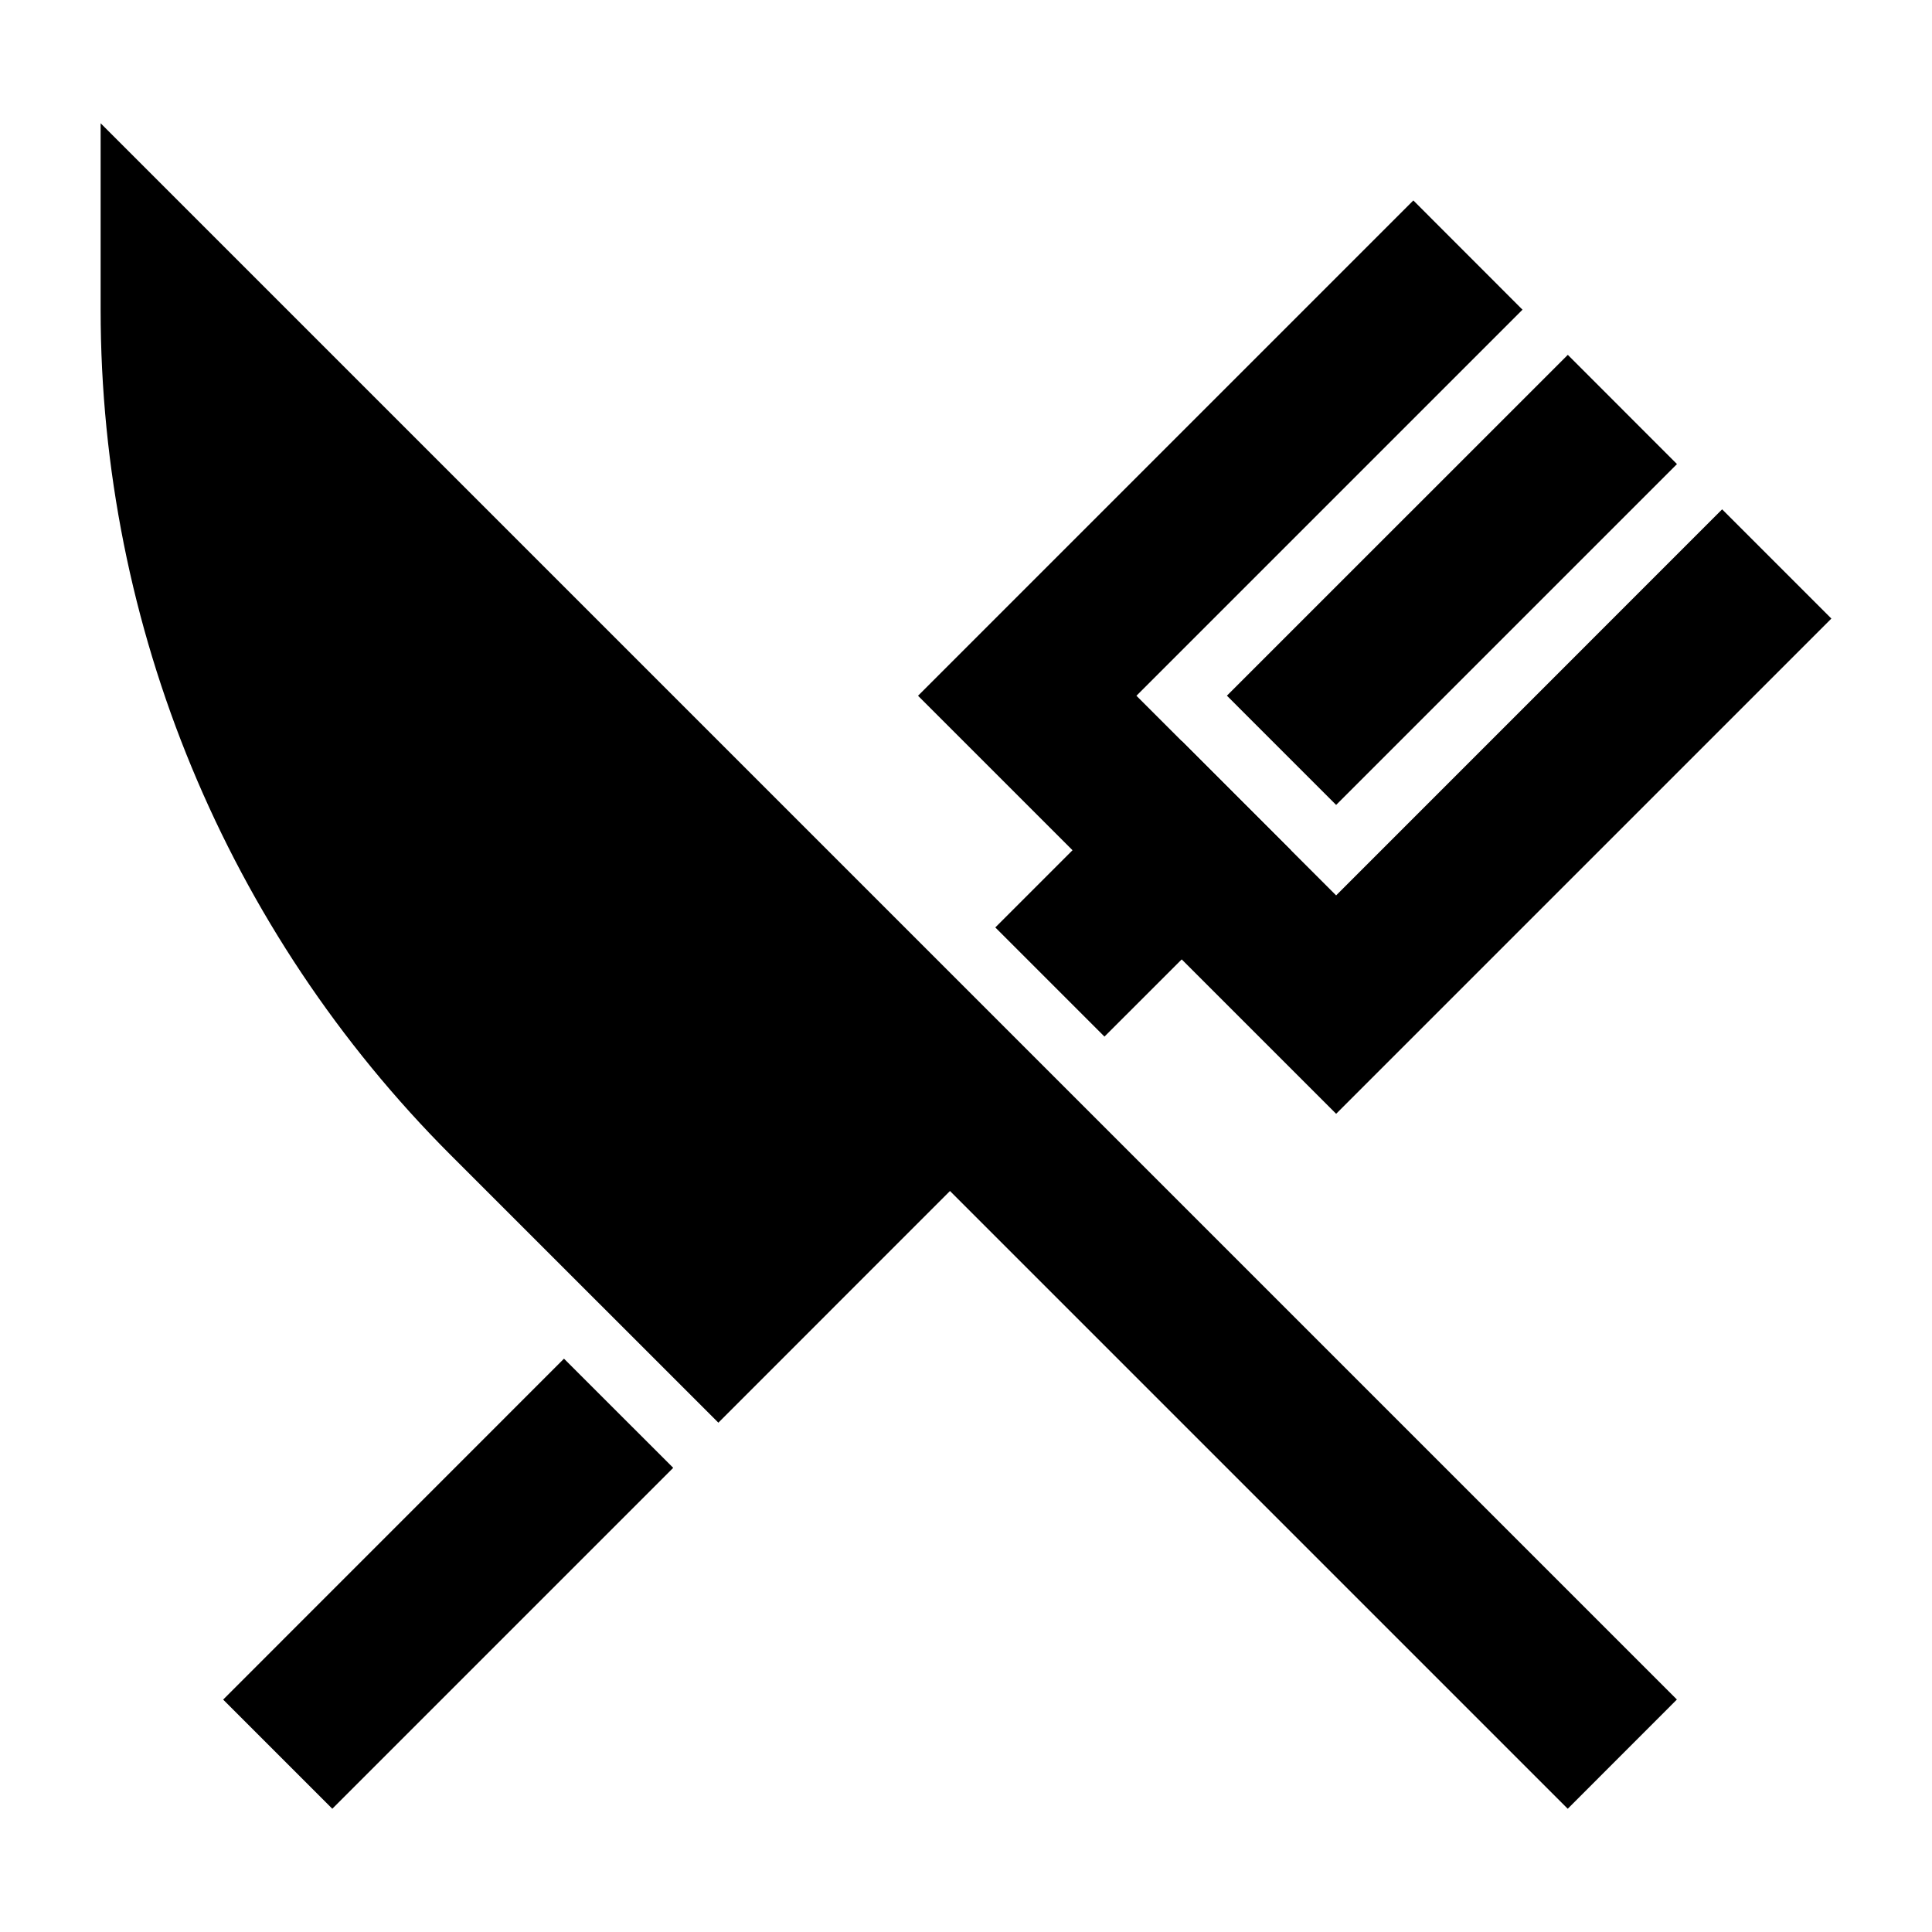 <svg width="24" height="24" viewBox="0 0 24 24" xmlns="http://www.w3.org/2000/svg">
    <path fill-rule="evenodd" clip-rule="evenodd" d="M8.363 18.234L4.128 22.469L2.772 21.113L7.006 16.878L8.363 18.234Z"/>
    <path fill-rule="evenodd" clip-rule="evenodd" d="M16.036 10.562L13.72 12.877L12.364 11.521L14.68 9.205L16.036 10.562Z"/>
    <path fill-rule="evenodd" clip-rule="evenodd" d="M18.913 3.847L14.117 8.643L16.598 11.123L21.393 6.327L22.75 7.684L16.598 13.836L11.404 8.643L17.557 2.49L18.913 3.847Z"/>
    <path fill-rule="evenodd" clip-rule="evenodd" d="M20.832 5.765L16.598 9.999L15.241 8.642L19.476 4.408L20.832 5.765Z"/>
    <path d="M20.831 21.112L19.475 22.469L11.801 14.795L8.924 17.673L5.6 14.35C2.815 11.564 1.25 7.786 1.25 3.846V1.531L20.831 21.112Z"/>
</svg>
